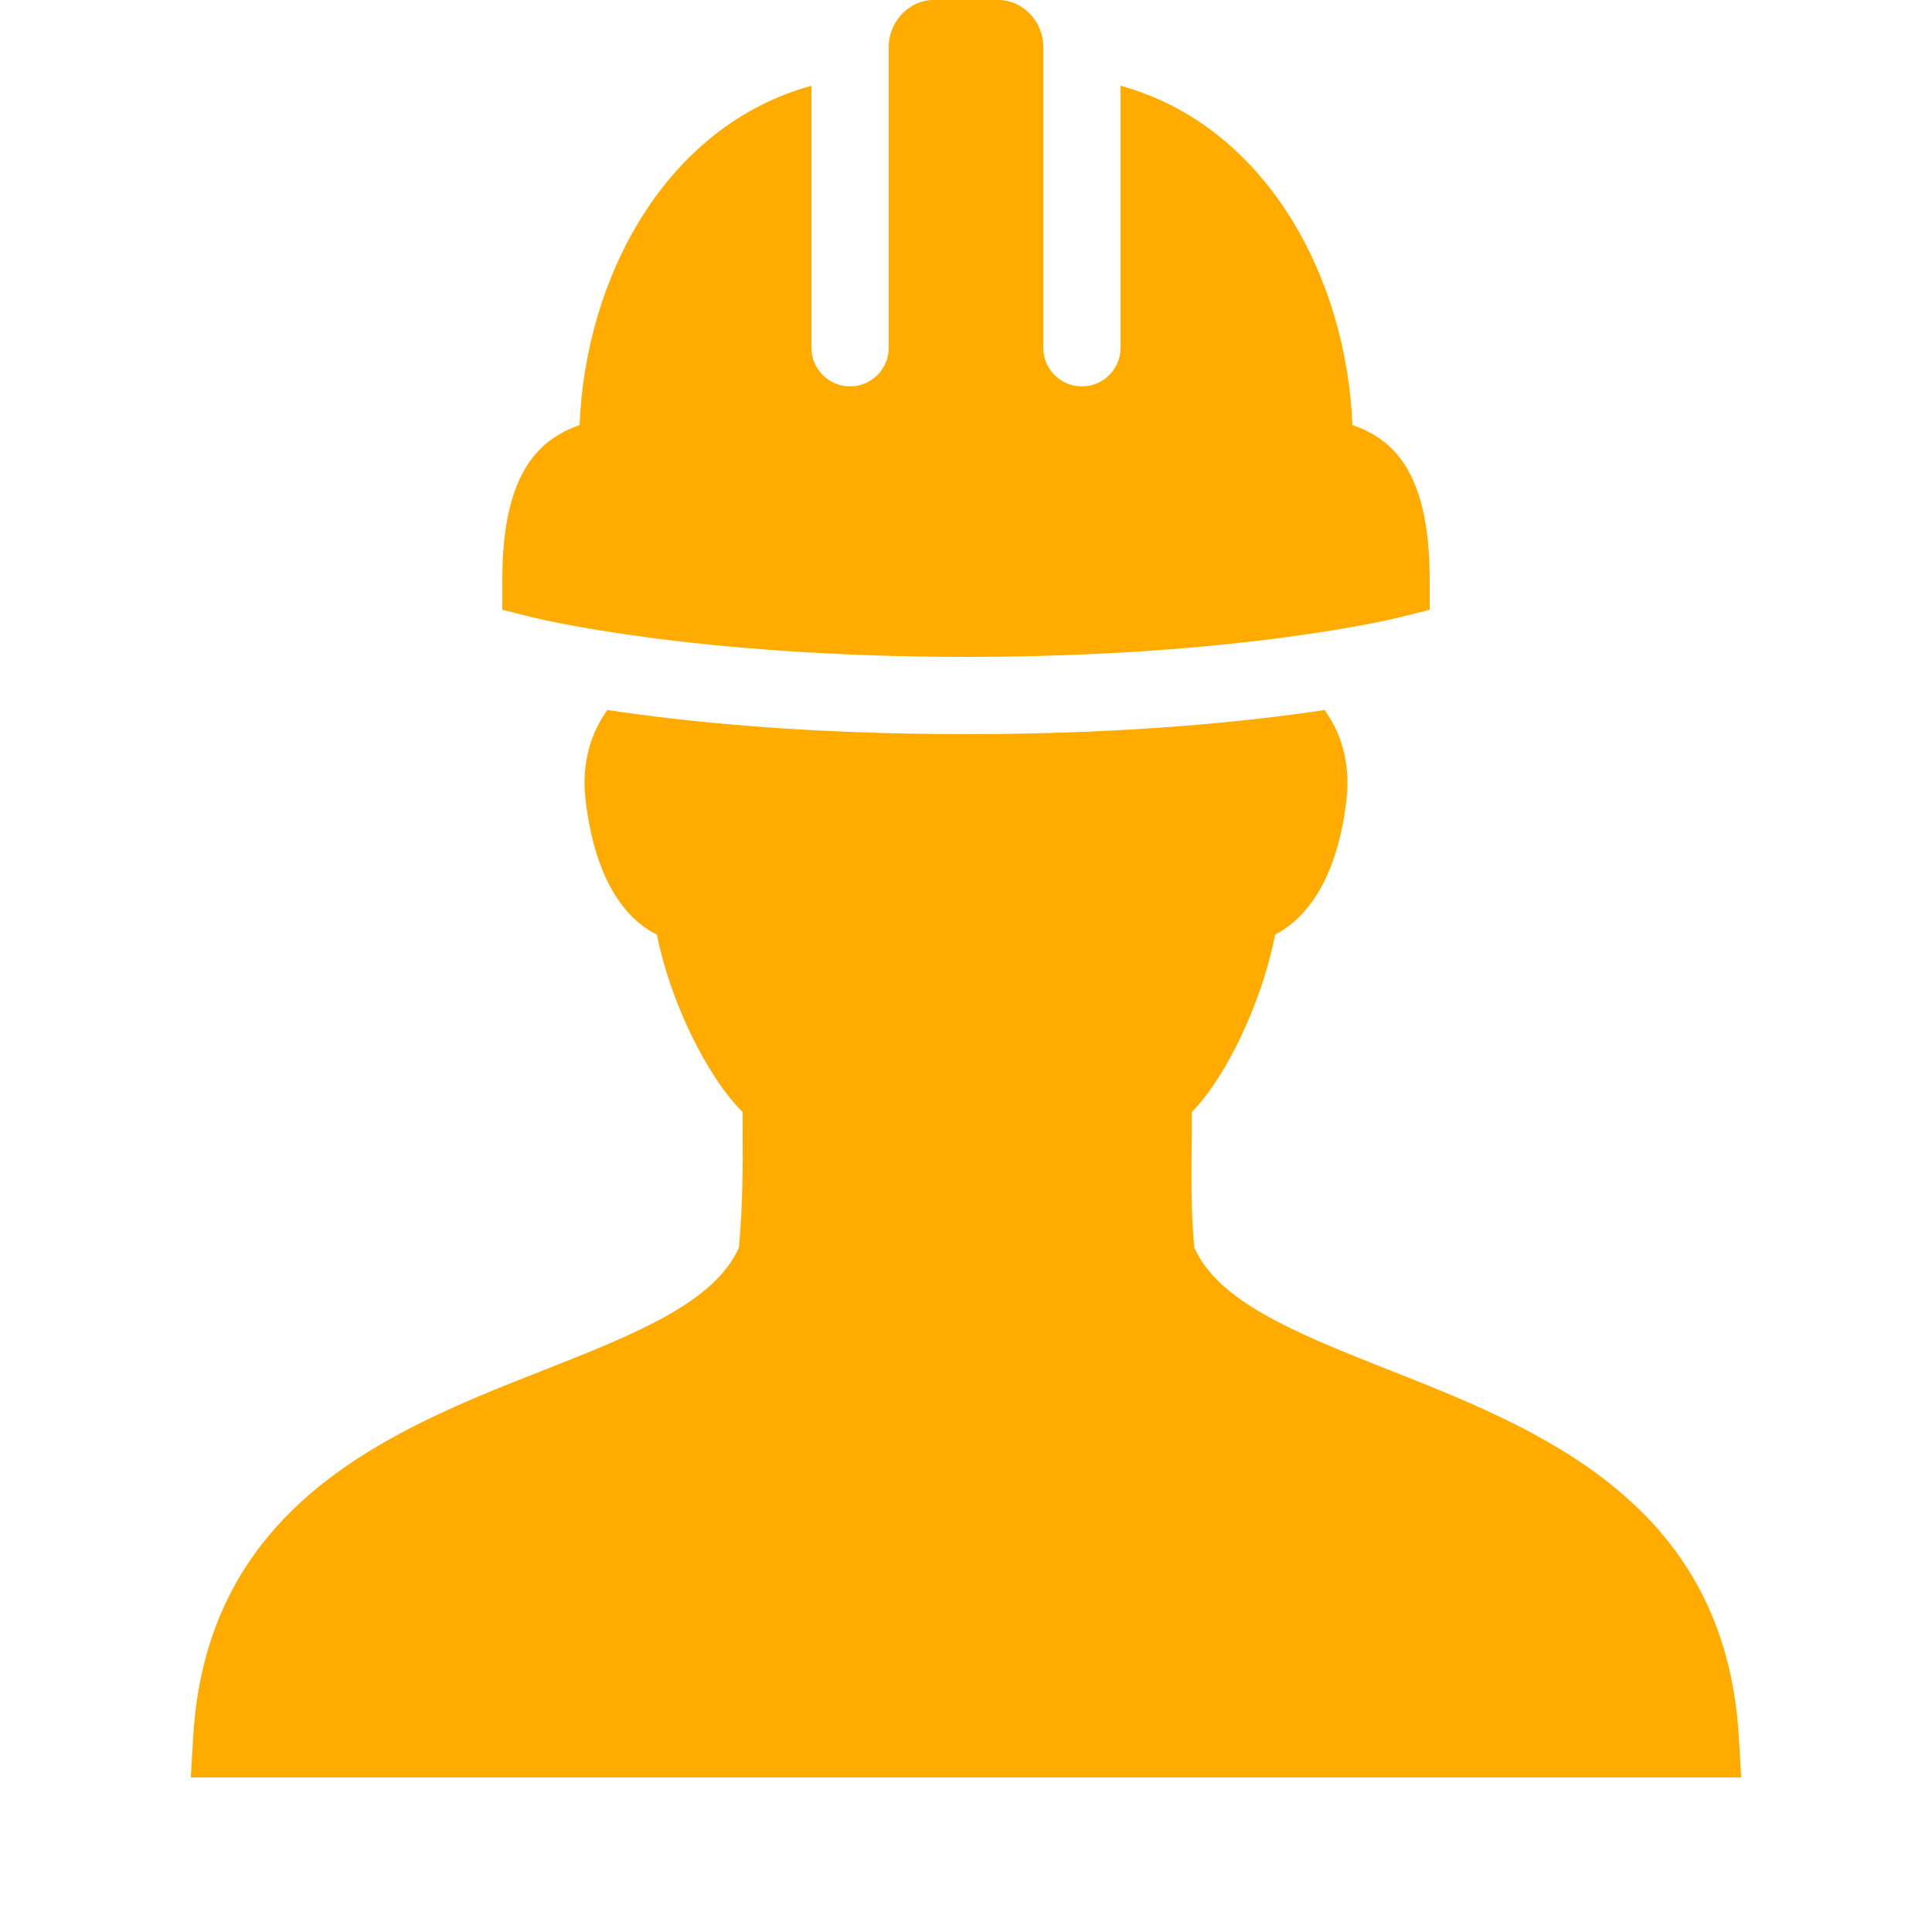 <svg xmlns="http://www.w3.org/2000/svg" fill="#ffab00" viewBox="0 0 50 50" width="100px" height="100px"><path d="M 24.156 0 C 23.547 0 23 0.539 23 1.219 L 23 9 C 23 9.551 22.551 10 22 10 C 21.449 10 21 9.551 21 9 L 21 2.219 C 17.238 3.254 15.152 7.164 15 11 C 13.973 11.367 13 12.199 13 15 L 13 15.781 L 13.75 15.969 C 13.918 16.012 17.953 17 25 17 C 32.051 17 36.082 16.012 36.25 15.969 L 37 15.781 L 37 15 C 37 12.18 36.027 11.355 35 11 C 34.848 7.168 32.758 3.254 29 2.219 L 29 9 C 29 9.551 28.555 10 28 10 C 27.445 10 27 9.551 27 9 L 27 1.219 C 27 0.539 26.457 0 25.844 0 Z M 15.719 18.375 C 15.324 18.926 15.035 19.695 15.156 20.719 C 15.422 22.922 16.277 23.828 17 24.188 C 17.344 25.918 18.297 27.863 19.219 28.781 L 19.219 29.25 C 19.227 30.266 19.223 31.145 19.125 32.281 C 18.512 33.688 16.477 34.512 14.125 35.438 C 10.219 36.973 5.363 38.871 5 44.938 L 4.938 46 L 45.062 46 L 45 44.938 C 44.637 38.871 39.801 36.973 35.906 35.438 C 33.566 34.512 31.516 33.688 30.906 32.281 C 30.809 31.145 30.836 30.262 30.844 29.25 L 30.844 28.781 C 31.742 27.863 32.664 25.922 33 24.188 C 33.703 23.824 34.582 22.914 34.844 20.719 C 34.965 19.695 34.676 18.926 34.281 18.375 C 32.293 18.676 29.145 19 25 19 C 20.828 19 17.703 18.676 15.719 18.375 Z"/></svg>